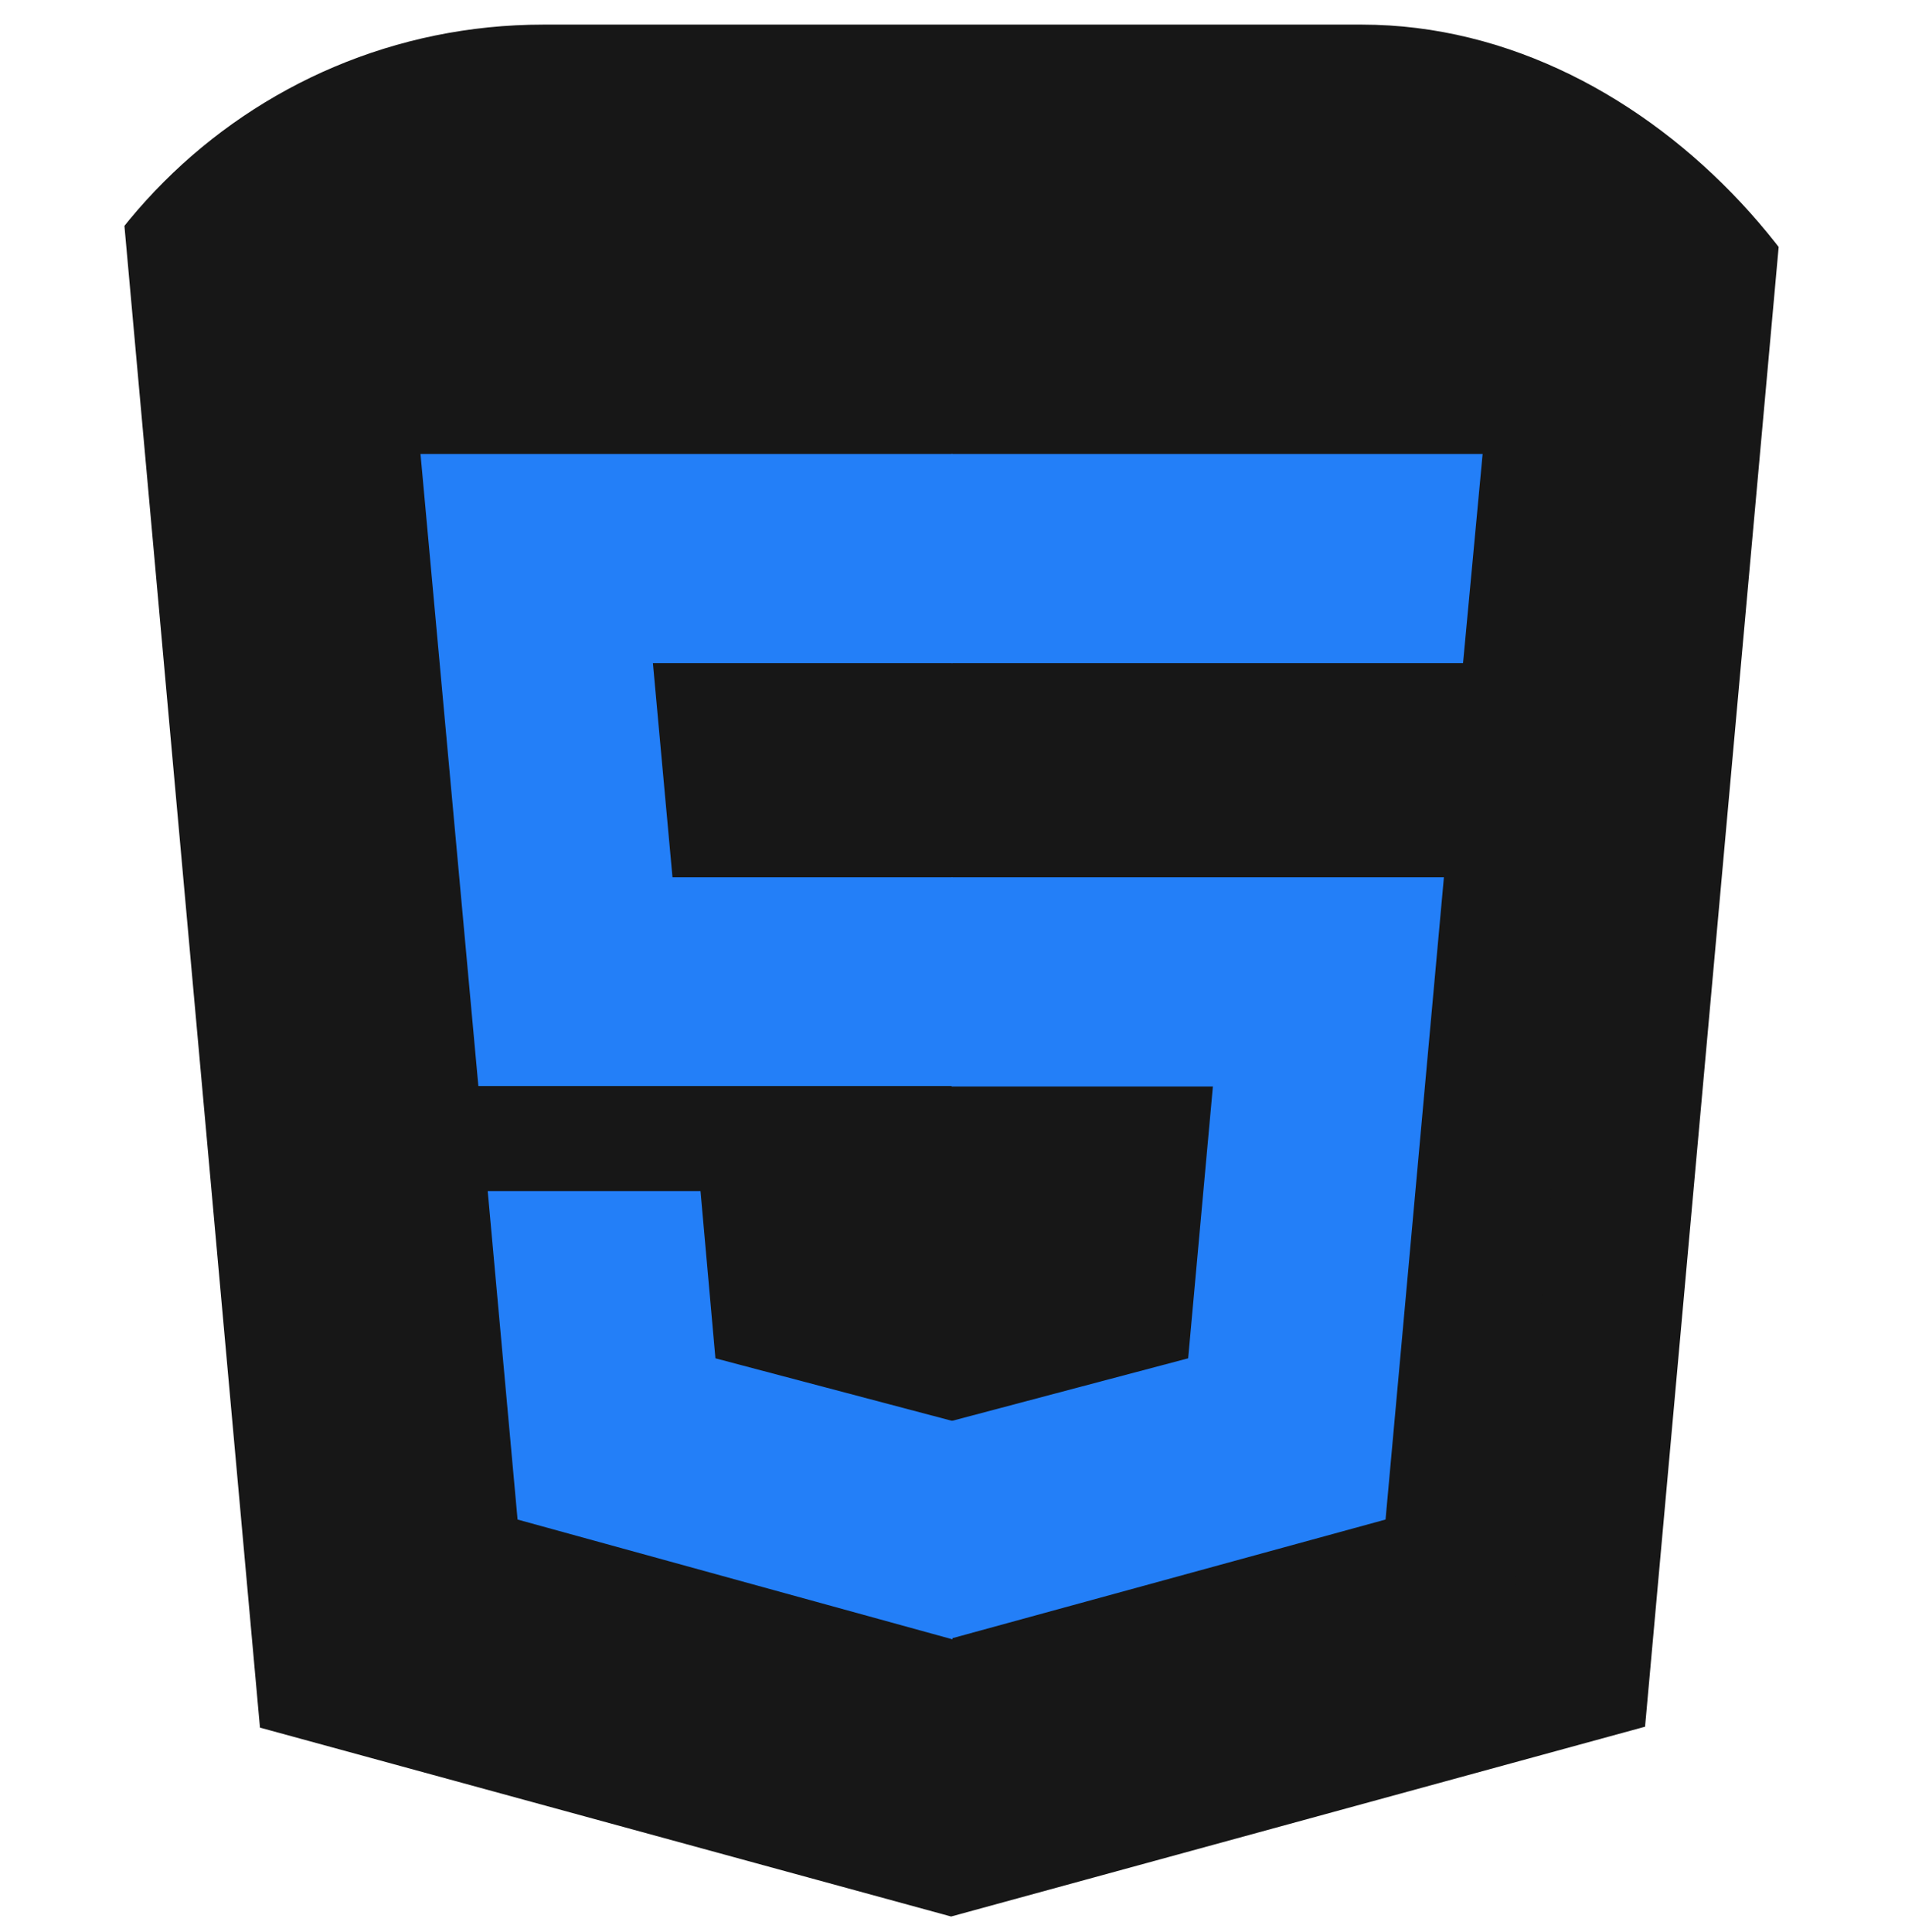 <svg width="71" height="72" viewBox="0 0 71 72" fill="none" xmlns="http://www.w3.org/2000/svg">
<g clip-path="url(#clip0_431_747)">
<path d="M9.689 64.378L3.949 0.791H67.051L61.312 64.344L35.448 71.417" fill="#171717"/>
<path d="M35.5 66.009V6.01H61.294L56.372 60.258" fill="#171717"/>
<path d="M15.672 16.917H35.5V24.711H24.334L25.064 32.693H35.5V40.47H17.829M18.177 44.384H26.108L26.664 50.616L35.5 52.951V61.088L19.29 56.624" fill="#237FF8"/>
<path d="M55.258 16.917H35.465V24.711H54.528M53.815 32.693H35.465V40.487H45.205L44.283 50.616L35.465 52.951V61.054L51.64 56.624" fill="#237FF8"/>
</g>
<defs>
<clipPath id="clip0_431_747">
<rect x="0.25" y="0.917" width="70.5" height="70.5" rx="20" fill="white"/>
</clipPath>
</defs>
</svg>
